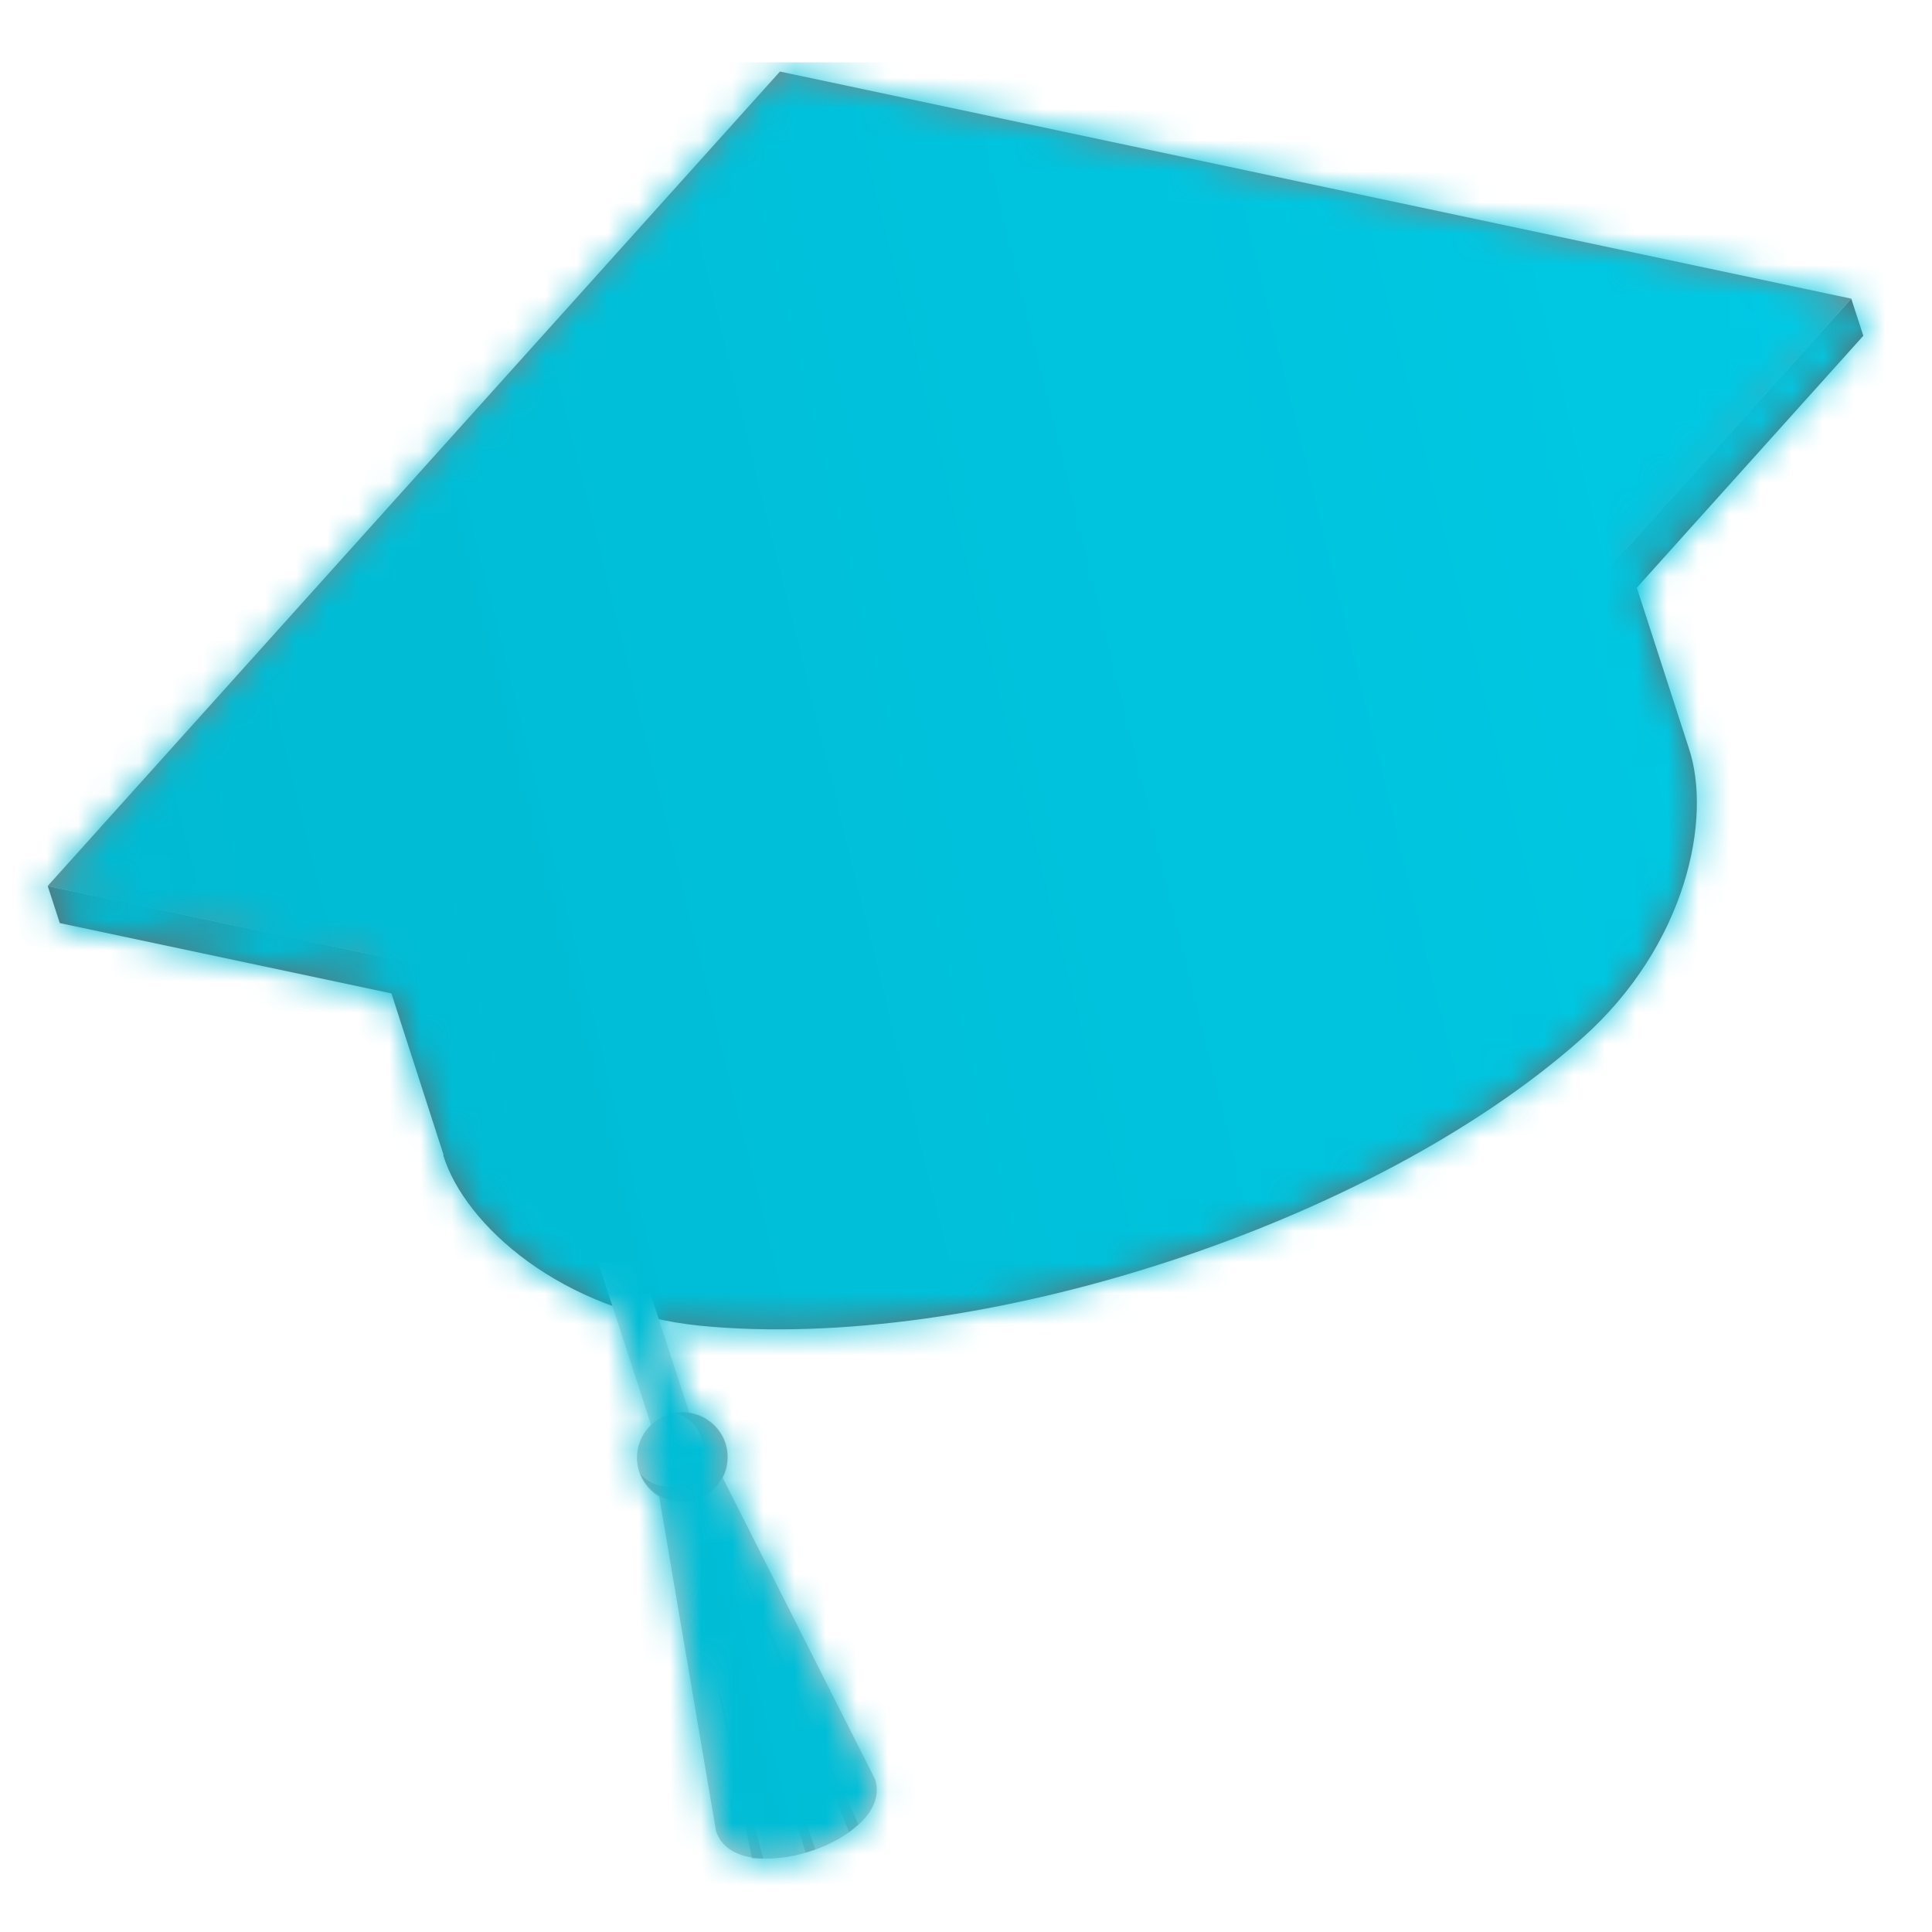 <svg width="62" height="62" viewBox="0 0 62 62" fill="none" xmlns="http://www.w3.org/2000/svg">
<path d="M14.235 37.062L10.454 25.351C9.669 23.101 10.879 20.19 14.235 17.174C20.927 11.21 33.593 7.089 42.517 7.968C47.025 8.412 49.719 10.047 50.409 12.325L54.19 23.99C54.956 26.239 54.134 30.332 50.759 33.329C44.057 39.293 31.401 43.414 22.477 42.545C18.025 42.1 14.915 39.312 14.226 37.081L14.235 37.062Z" fill="#6A6A6A"/>
<path d="M25.03 2.296L59.408 9.584L35.91 35.711L1.531 28.432L25.03 2.296Z" fill="#848484"/>
<path d="M59.409 9.584L59.796 10.775L36.298 36.911L35.91 35.711L59.409 9.584Z" fill="#636363"/>
<path d="M1.531 28.432L1.919 29.623L36.297 36.911L35.91 35.711L1.531 28.432Z" fill="#6A6A6A"/>
<path opacity="0.1" d="M50.571 21.041L36.884 38.698L15.483 32.497L36.298 36.911L50.571 21.041Z" fill="black"/>
<path d="M17.166 29.009L27.564 17.269C27.666 17.13 27.82 17.037 27.991 17.012C28.162 16.986 28.337 17.029 28.476 17.132C28.615 17.235 28.708 17.389 28.733 17.56C28.759 17.731 28.716 17.905 28.613 18.044L28.547 18.148L18.149 29.898" fill="#E0E0E0"/>
<path d="M21.126 47.866C21.481 47.924 21.845 47.896 22.187 47.784C22.529 47.672 22.84 47.48 23.092 47.224L28.083 57.101C28.716 59.068 23.621 60.731 22.979 58.765L21.126 47.866Z" fill="#CACACA"/>
<path opacity="0.15" d="M22.97 53.812L24.492 59.644C24.369 59.644 24.246 59.644 24.132 59.644L22.97 53.812Z" fill="black"/>
<path opacity="0.15" d="M27.251 58.794L23.546 49.748L27.544 58.538L27.251 58.794Z" fill="black"/>
<path opacity="0.15" d="M26.165 59.351L25.852 59.455L23.612 52.044L26.165 59.351Z" fill="black"/>
<path d="M22.109 47.413C22.274 47.357 22.41 47.238 22.488 47.082C22.566 46.927 22.579 46.747 22.525 46.581L17.723 31.845C17.616 31.512 17.599 31.156 17.674 30.814C17.749 30.472 17.912 30.156 18.149 29.898L17.203 29.009C16.813 29.441 16.544 29.968 16.423 30.538C16.302 31.107 16.333 31.698 16.513 32.251L21.306 46.997C21.364 47.154 21.478 47.284 21.627 47.361C21.776 47.438 21.948 47.456 22.109 47.413Z" fill="#E0E0E0"/>
<path d="M23.282 46.335C23.194 46.062 23.026 45.82 22.801 45.641C22.576 45.462 22.302 45.354 22.016 45.331C21.729 45.307 21.442 45.369 21.19 45.509C20.939 45.648 20.734 45.859 20.602 46.115C20.47 46.37 20.417 46.659 20.45 46.945C20.482 47.231 20.598 47.501 20.784 47.721C20.969 47.94 21.216 48.1 21.492 48.18C21.768 48.26 22.062 48.256 22.336 48.169C22.704 48.05 23.009 47.79 23.186 47.447C23.364 47.103 23.398 46.704 23.282 46.335Z" fill="#CACACA"/>
<path opacity="0.15" d="M20.559 47.309C20.664 47.431 20.795 47.529 20.942 47.596C21.088 47.663 21.248 47.698 21.409 47.698C21.571 47.698 21.73 47.663 21.877 47.596C22.024 47.529 22.154 47.431 22.26 47.309C22.398 47.154 22.494 46.966 22.538 46.763C22.581 46.56 22.572 46.35 22.51 46.152C22.448 45.954 22.336 45.775 22.184 45.633C22.033 45.492 21.847 45.391 21.646 45.343C21.986 45.278 22.339 45.338 22.639 45.511C22.939 45.685 23.167 45.961 23.281 46.288C23.34 46.47 23.362 46.663 23.346 46.854C23.33 47.045 23.277 47.231 23.189 47.401C23.101 47.572 22.981 47.723 22.834 47.847C22.688 47.97 22.518 48.064 22.336 48.122C21.991 48.235 21.617 48.215 21.288 48.064C20.958 47.913 20.698 47.644 20.559 47.309Z" fill="black"/>
<g style="mix-blend-mode:overlay">
<mask id="mask0_257_2268" style="mask-type:alpha" maskUnits="userSpaceOnUse" x="1" y="2" width="59" height="58">
<path d="M14.235 37.062L10.454 25.351C9.669 23.101 10.879 20.19 14.235 17.174C20.927 11.21 33.593 7.089 42.517 7.968C47.025 8.412 49.719 10.047 50.409 12.325L54.19 23.99C54.956 26.239 54.134 30.332 50.759 33.329C44.057 39.293 31.401 43.414 22.477 42.545C18.025 42.1 14.915 39.312 14.226 37.081L14.235 37.062Z" fill="#263238"/>
<path d="M25.03 2.296L59.408 9.584L35.91 35.711L1.531 28.432L25.03 2.296Z" fill="#455A64"/>
<path d="M59.409 9.584L59.796 10.775L36.298 36.911L35.91 35.711L59.409 9.584Z" fill="#37474F"/>
<path d="M1.531 28.432L1.919 29.623L36.297 36.911L35.91 35.711L1.531 28.432Z" fill="#263238"/>
<path opacity="0.1" d="M50.571 21.041L36.884 38.698L15.483 32.497L36.298 36.911L50.571 21.041Z" fill="black"/>
<path d="M17.166 29.009L27.564 17.269C27.666 17.13 27.82 17.037 27.991 17.012C28.162 16.986 28.337 17.029 28.476 17.132C28.615 17.235 28.708 17.389 28.733 17.56C28.759 17.731 28.716 17.905 28.613 18.044L28.547 18.148L18.149 29.898" fill="#E0E0E0"/>
<path d="M21.126 47.866C21.481 47.924 21.845 47.896 22.187 47.784C22.529 47.672 22.84 47.48 23.092 47.224L28.083 57.101C28.716 59.068 23.621 60.731 22.979 58.765L21.126 47.866Z" fill="#BA68C8"/>
<path opacity="0.15" d="M22.97 53.812L24.492 59.644C24.369 59.644 24.246 59.644 24.132 59.644L22.97 53.812Z" fill="black"/>
<path opacity="0.15" d="M27.251 58.794L23.546 49.748L27.544 58.538L27.251 58.794Z" fill="black"/>
<path opacity="0.15" d="M26.165 59.351L25.852 59.455L23.612 52.044L26.165 59.351Z" fill="black"/>
<path d="M22.109 47.413C22.274 47.357 22.41 47.238 22.488 47.082C22.566 46.927 22.579 46.747 22.525 46.581L17.723 31.845C17.616 31.512 17.599 31.156 17.674 30.814C17.749 30.472 17.912 30.156 18.149 29.898L17.203 29.009C16.813 29.441 16.544 29.968 16.423 30.538C16.302 31.107 16.333 31.698 16.513 32.251L21.306 46.997C21.364 47.154 21.478 47.284 21.627 47.361C21.776 47.438 21.948 47.456 22.109 47.413Z" fill="#E0E0E0"/>
<path d="M23.282 46.335C23.194 46.062 23.026 45.82 22.801 45.641C22.576 45.462 22.302 45.354 22.016 45.331C21.729 45.307 21.442 45.369 21.19 45.509C20.939 45.648 20.734 45.859 20.602 46.115C20.47 46.37 20.417 46.659 20.45 46.945C20.482 47.231 20.598 47.501 20.784 47.721C20.969 47.94 21.216 48.1 21.492 48.18C21.768 48.26 22.062 48.256 22.336 48.169C22.704 48.05 23.009 47.79 23.186 47.447C23.364 47.103 23.398 46.704 23.282 46.335Z" fill="#BA68C8"/>
<path opacity="0.15" d="M20.559 47.309C20.664 47.431 20.795 47.529 20.942 47.596C21.088 47.663 21.248 47.698 21.409 47.698C21.571 47.698 21.73 47.663 21.877 47.596C22.024 47.529 22.154 47.431 22.26 47.309C22.398 47.154 22.494 46.966 22.538 46.763C22.581 46.56 22.572 46.35 22.51 46.152C22.448 45.954 22.336 45.775 22.184 45.633C22.033 45.492 21.847 45.391 21.646 45.343C21.986 45.278 22.339 45.338 22.639 45.511C22.939 45.685 23.167 45.961 23.281 46.288C23.34 46.47 23.362 46.663 23.346 46.854C23.33 47.045 23.277 47.231 23.189 47.401C23.101 47.572 22.981 47.723 22.834 47.847C22.688 47.97 22.518 48.064 22.336 48.122C21.991 48.235 21.617 48.215 21.288 48.064C20.958 47.913 20.698 47.644 20.559 47.309Z" fill="black"/>
</mask>
<g mask="url(#mask0_257_2268)">
<rect y="2" width="78" height="77" fill="url(#paint0_linear_257_2268)"/>
</g>
</g>
<defs>
<linearGradient id="paint0_linear_257_2268" x1="2.6858e-07" y1="58.139" x2="84.424" y2="37.43" gradientUnits="userSpaceOnUse">
<stop stop-color="#00B7CF"/>
<stop offset="1" stop-color="#00CEEA"/>
</linearGradient>
</defs>
</svg>
